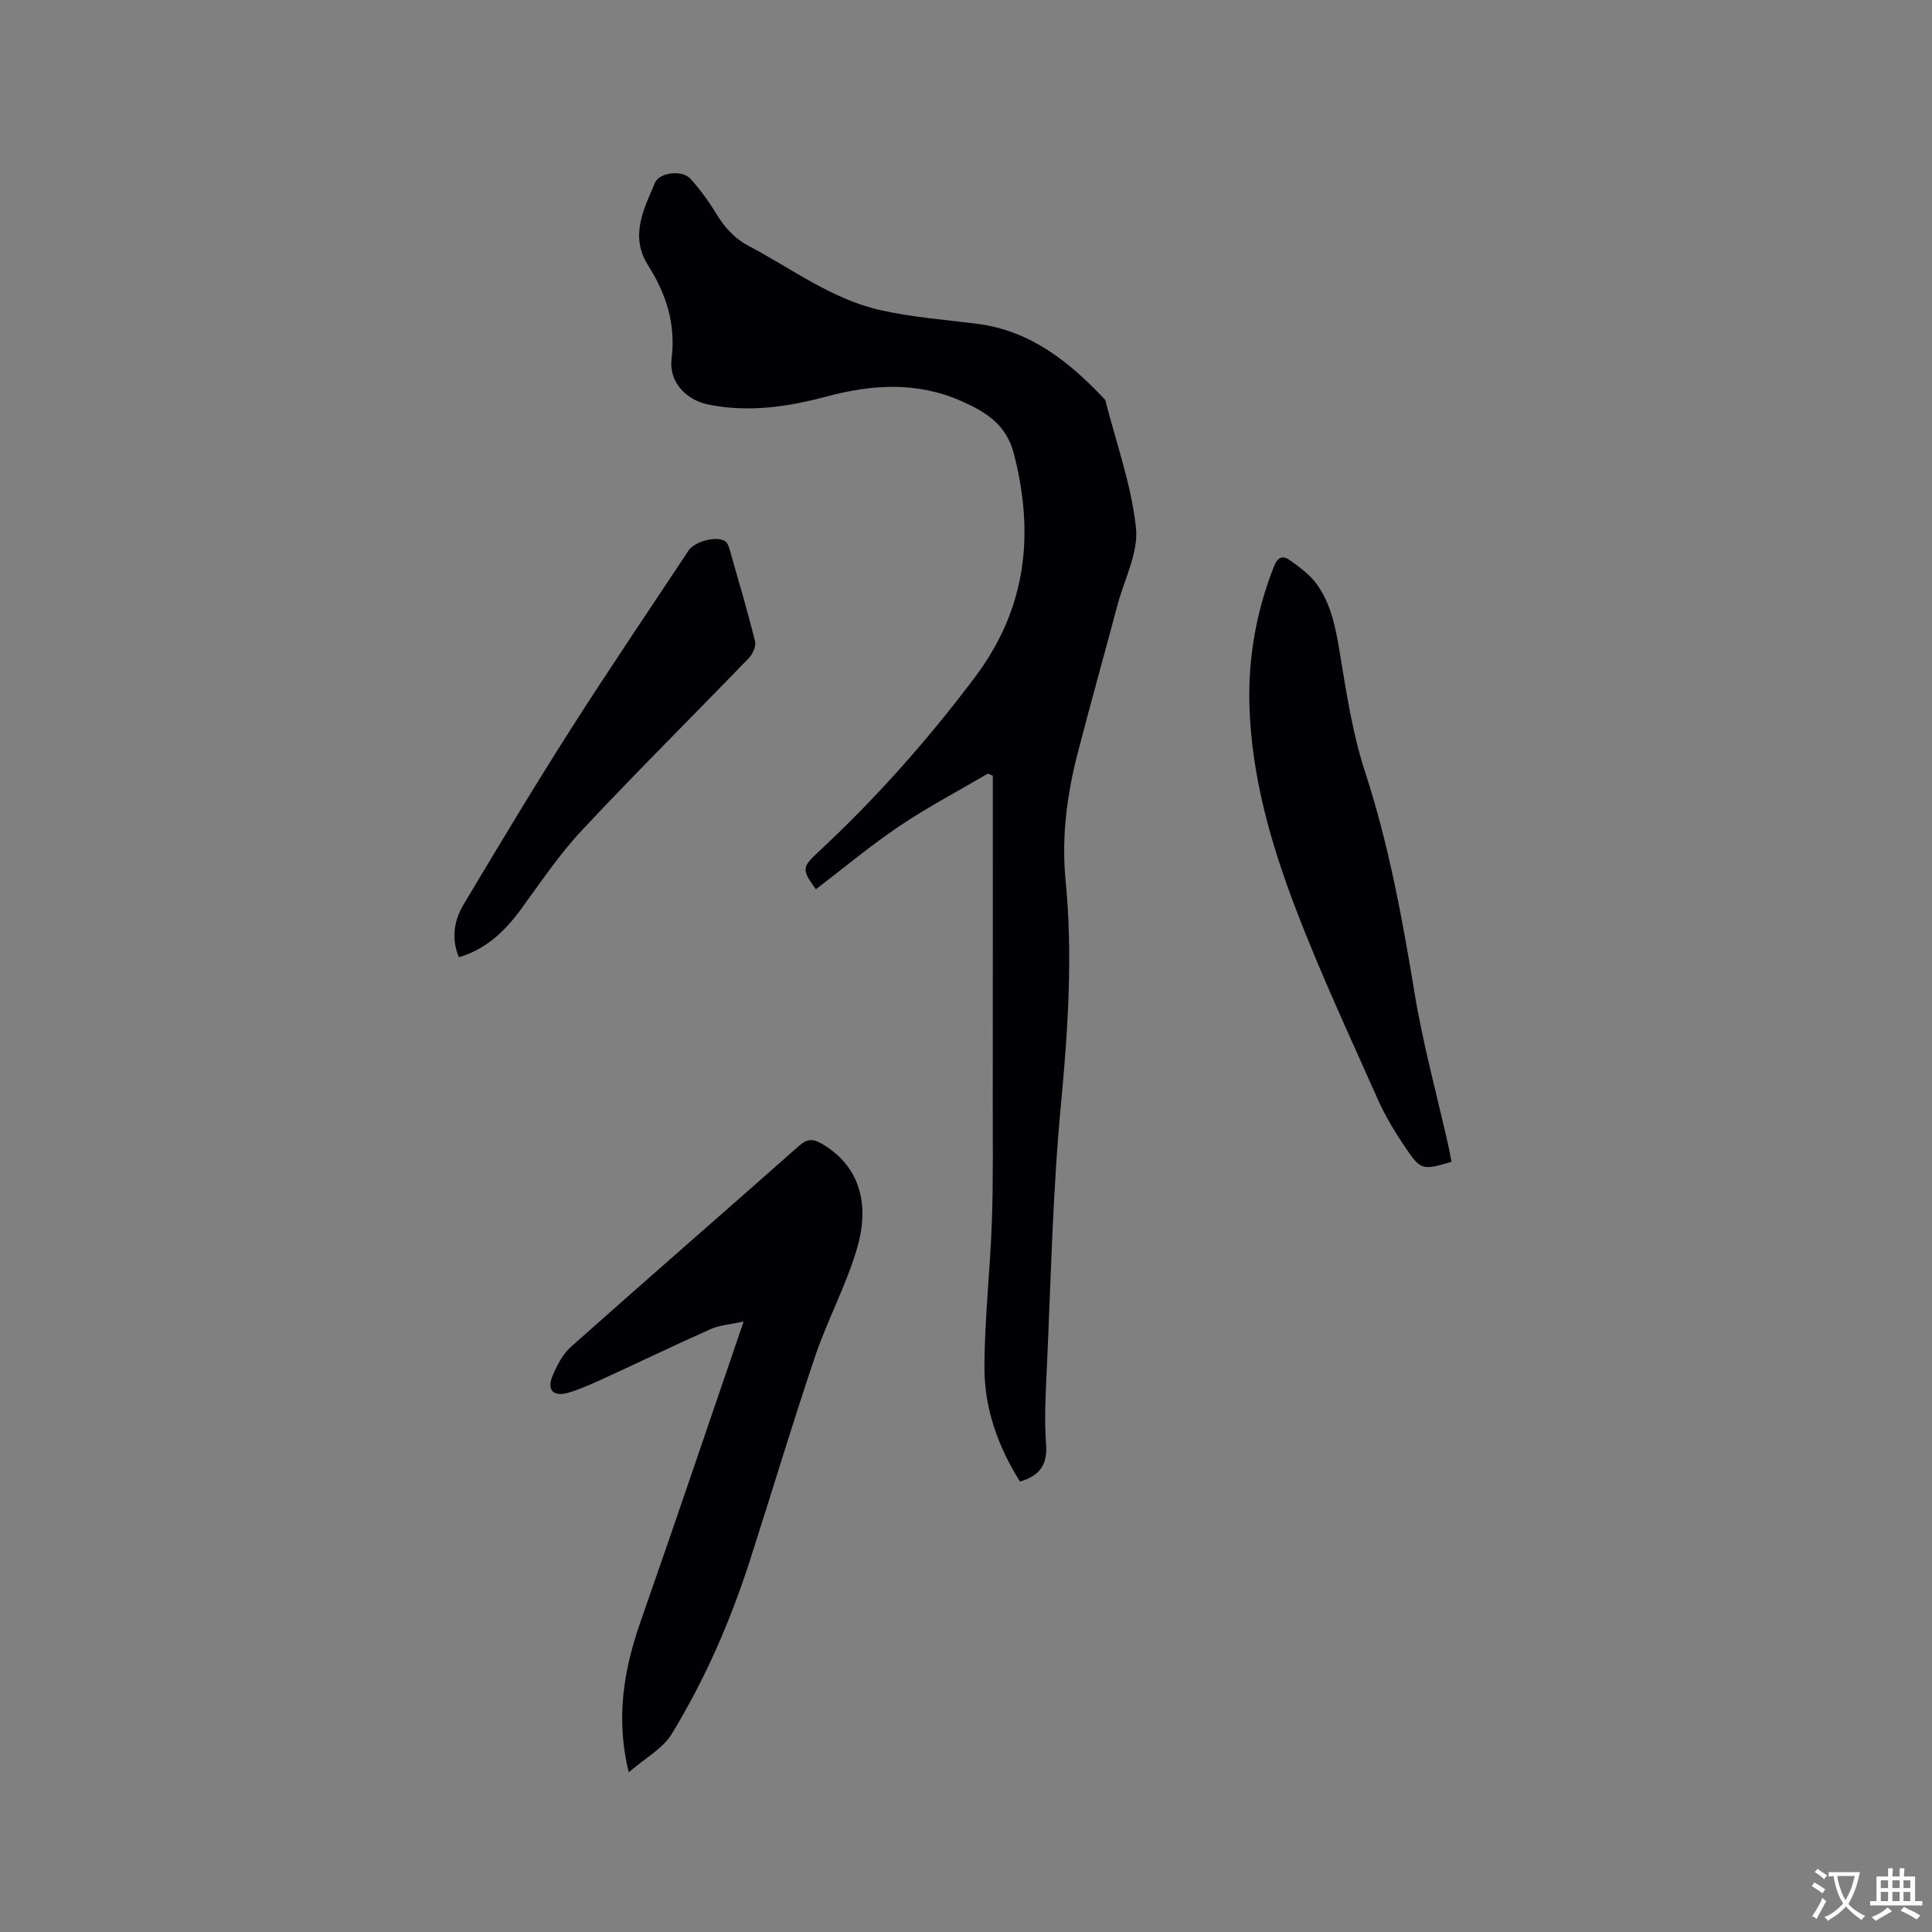 <svg enable-background="new 0 0 400 400" viewBox="0 0 400 400" xmlns="http://www.w3.org/2000/svg"><rect x="0" y="0" width="400" height="400" fill="#808080" stroke="none"/><g fill="#010105"><path d="m211.19 306.74c-4.53-7.15-7.37-15.06-7.37-23.53.01-10.04 1.17-20.06 1.53-30.11.3-8.35.18-16.72.19-25.08.02-22.47.01-44.95.01-67.42-.34-.15-.67-.3-1.01-.44-6.14 3.61-12.48 6.94-18.38 10.91-5.97 4.02-11.5 8.67-17.23 13.04-2.91-3.95-2.92-4.55.35-7.58 12-11.14 22.81-23.32 32.64-36.42 10.56-14.08 12.3-29.4 8.01-46.1-1.57-6.12-5.77-8.69-10.77-10.92-9.18-4.1-18.5-3.54-27.97-1.01-8.03 2.15-16.21 3.37-24.52 1.68-4.75-.96-8.22-4.8-7.63-9.47.91-7.18-1.11-13.43-4.81-19.26-3.92-6.16-.95-11.66 1.36-17.16.94-2.23 5.69-2.72 7.34-.88 1.96 2.18 3.74 4.58 5.26 7.09 1.74 2.88 3.75 5.22 6.81 6.83 8.97 4.73 17.23 11.05 27.31 13.31 6.57 1.48 13.36 1.97 20.06 2.83 11.1 1.43 19.14 7.97 26.46 15.74 2.24 8.8 5.38 17.5 6.36 26.44.56 5.12-2.38 10.63-3.8 15.94-2.73 10.22-5.58 20.41-8.24 30.65-2.25 8.66-3.4 17.49-2.53 26.44 1.52 15.59.49 31.05-.98 46.62-1.72 18.23-2.07 36.59-2.93 54.9-.24 5.08-.51 10.2-.13 15.26.33 4.29-1.4 6.51-5.39 7.7z"/><path d="m130.17 366.94c-2.75-11.27-1.02-21.29 2.48-31.28 7.13-20.35 14.02-40.78 21.31-62.05-2.84.62-4.98.74-6.81 1.56-7.44 3.3-14.77 6.85-22.17 10.24-2.4 1.1-4.82 2.2-7.34 2.94-3.06.89-4.46-.56-3.26-3.43.91-2.18 2.09-4.52 3.8-6.05 15.68-13.95 31.53-27.72 47.25-41.63 1.67-1.48 2.87-1.53 4.69-.46 7.42 4.32 10.18 11.85 7.34 21.61-2.23 7.68-6.14 14.86-8.71 22.46-4.74 14.03-8.98 28.23-13.52 42.33-4.04 12.54-9.3 24.58-16.15 35.81-1.87 3.06-5.55 5.03-8.91 7.95z"/><path d="m300.52 240.53c-6.01 1.79-6.35 1.8-9.62-3.05-2.12-3.14-4.11-6.44-5.65-9.9-5.8-13.04-11.85-26-16.94-39.32-5.18-13.55-9.21-27.53-9.63-42.23-.28-9.96 1.45-19.59 5.13-28.88.71-1.78 1.81-2.18 3.11-1.25 2.03 1.45 4.18 2.97 5.62 4.94 3.07 4.18 4 9.16 4.84 14.25 1.37 8.32 2.65 16.77 5.25 24.75 4.85 14.88 7.67 30.09 10.19 45.47 1.77 10.84 4.71 21.49 7.12 32.23.21 1 .39 2.01.58 2.99z"/><path d="m95.01 198.19c-1.62-3.88-1.01-7.63 1-10.98 7.23-12.08 14.46-24.16 22.03-36.03 7.97-12.51 16.31-24.79 24.49-37.16 1.25-1.89 5.63-3.11 7.53-2.02.46.26.77.96.93 1.52 1.84 6.41 3.73 12.81 5.34 19.28.25 1-.5 2.63-1.31 3.47-11.49 11.9-23.24 23.55-34.54 35.63-4.67 4.99-8.54 10.76-12.59 16.31-3.33 4.56-7.2 8.28-12.88 9.98z"/></g><path d="m377.9 391.2c-.2.3-.4.5-.6.8-.7-.6-1.4-1-2.2-1.5.2-.3.4-.5.5-.8.6.4 1.4.8 2.3 1.5zm-1.8 6.1c-.2-.2-.5-.4-.9-.6.4-.6.8-1.2 1.2-1.9s.7-1.3.9-1.9c.3.3.5.5.8.7-.7 1.3-1.4 2.6-2 3.7zm2.2-9c-.3.3-.5.5-.6.8-.6-.6-1.3-1.1-2-1.5.3-.3.5-.5.6-.7.6.5 1.3.9 2 1.4zm.3.2v-.9h2 4.5c-.3 1.3-.6 2.5-1 3.6s-.9 2.1-1.4 3c.4.5 1 1 1.6 1.4s1.2.8 1.9 1.1c-.3.2-.5.4-.8.8-.4-.3-1-.7-1.6-1.2s-1.2-1.1-1.6-1.6c-.5.6-1.1 1.1-1.7 1.6s-1.4.9-2.1 1.4c-.1-.3-.3-.5-.7-.8.6-.2 1.2-.5 1.9-1s1.4-1.1 2-1.8c-.5-.8-.9-1.6-1.2-2.5s-.6-2-.8-3.2c-.4.1-.7.1-1 .1zm2.5 2.7c.3 1 .7 1.7 1 2.2.3-.5.6-1.1 1-2s.6-1.9.9-3h-3.2-.4c.1.9.3 1.8.7 2.8z" fill="#fafbfa"/><path d="m396.5 388.5v1.5 3.6h1.5v.9c-.4 0-1 0-1.7 0h-7.9c-.5 0-.9 0-1.2 0v-.9h1.3v-3.5c0-.7 0-1.2 0-1.6h2.4c0-.8 0-1.4 0-1.7h1c0 .3-.1.8-.1 1.7h1.5c0-.8 0-1.4 0-1.7h1c0 .3-.1.9-.1 1.7zm-8.2 9.2c-.2-.3-.5-.5-.8-.8.8-.3 1.4-.6 1.9-.9s1-.7 1.4-1.1c.3.3.6.5.9.8-1.6 1-2.8 1.6-3.4 2zm2.6-6.8v-1.6h-1.5v1.6zm0 2.7v-1.9h-1.5v1.9zm2.4-2.7v-1.6h-1.5v1.6zm0 2.7v-1.9h-1.5v1.9zm.2 2 .7-.8c.4.2.9.5 1.6.8s1.3.7 1.8 1c-.3.3-.5.5-.8.8-.4-.3-1.5-1-3.3-1.8zm2-4.7v-1.6h-1.4v1.6zm0 2.7v-1.9h-1.4v1.9z" fill="#fafbfa"/></svg>